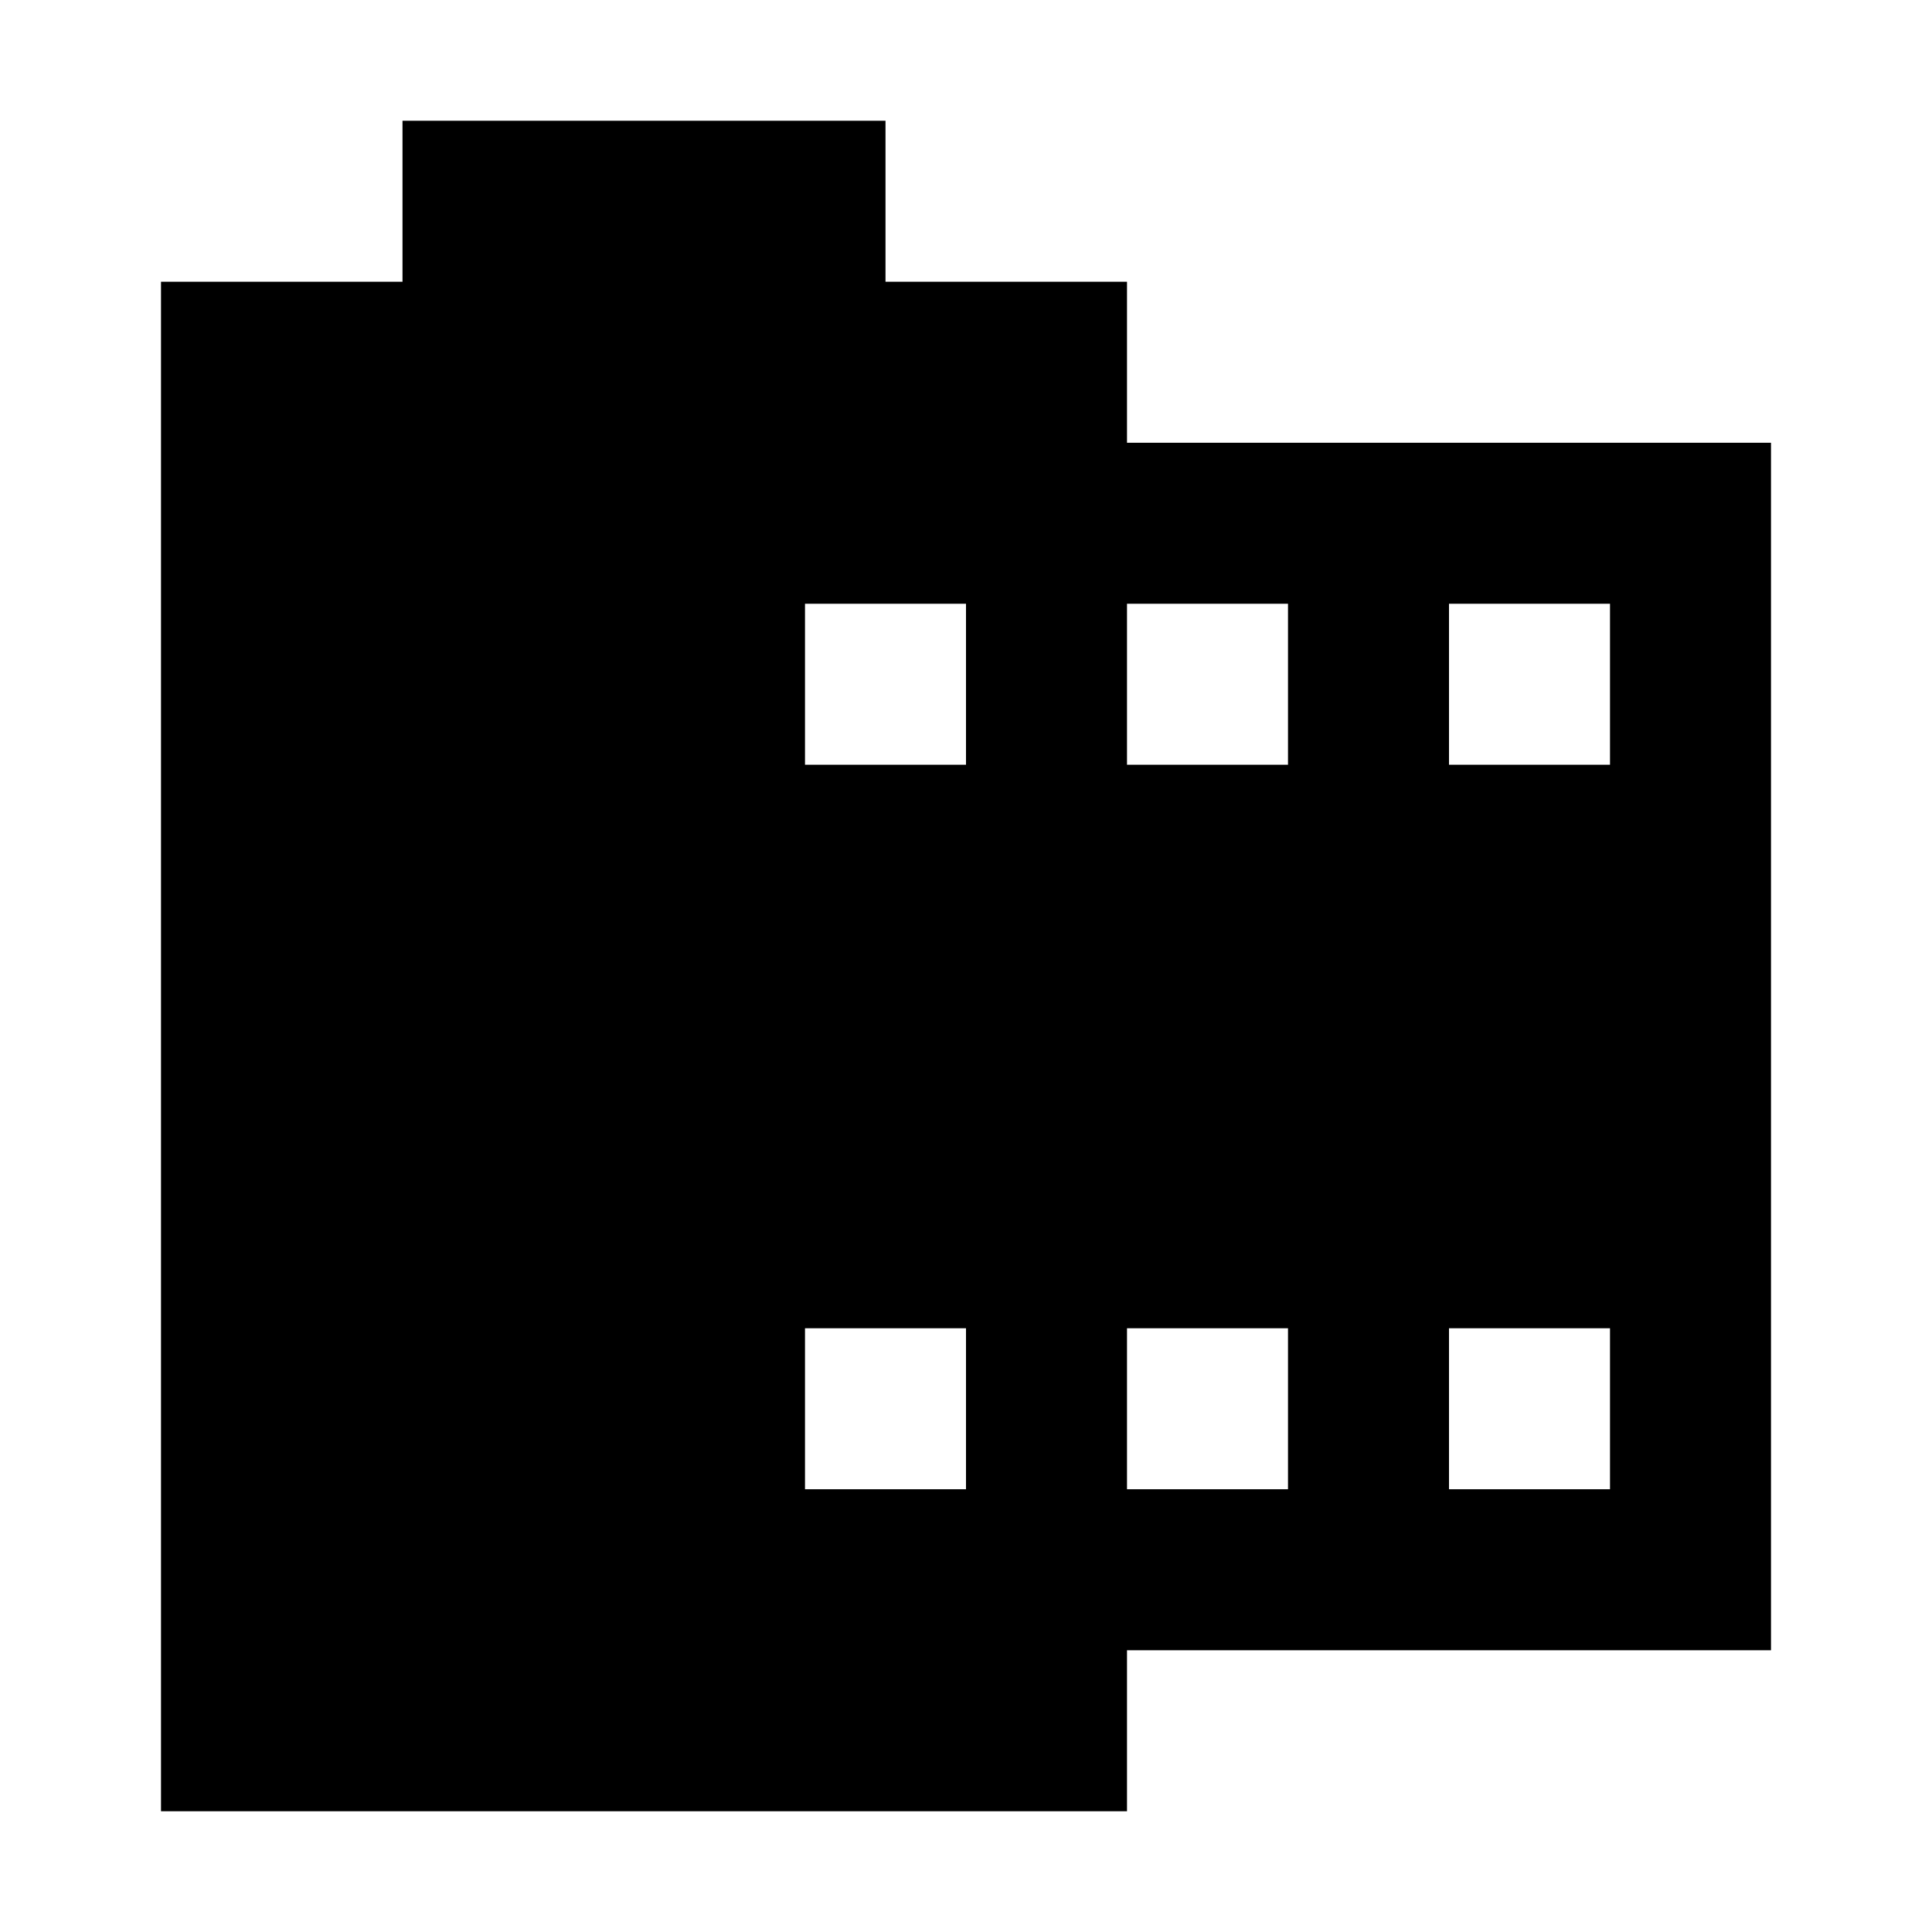 <svg xmlns="http://www.w3.org/2000/svg" width="24" height="24" viewBox="0 0 24 24">
  <path fill-rule="evenodd" d="M14,5.5 L14,3.5 L11,3.5 L11,1.5 L5,1.5 L5,3.5 L2,3.5 L2,22.5 L14,22.5 L14,20.5 L22,20.5 L22,5.5 L14,5.5 Z M12,18.5 L10,18.5 L10,16.5 L12,16.5 L12,18.5 Z M12,9.5 L10,9.5 L10,7.5 L12,7.5 L12,9.5 Z M16,18.5 L14,18.5 L14,16.5 L16,16.5 L16,18.5 Z M16,9.5 L14,9.5 L14,7.5 L16,7.5 L16,9.5 Z M20,18.5 L18,18.5 L18,16.5 L20,16.5 L20,18.5 Z M20,9.5 L18,9.5 L18,7.5 L20,7.5 L20,9.5 Z"/>
</svg>
